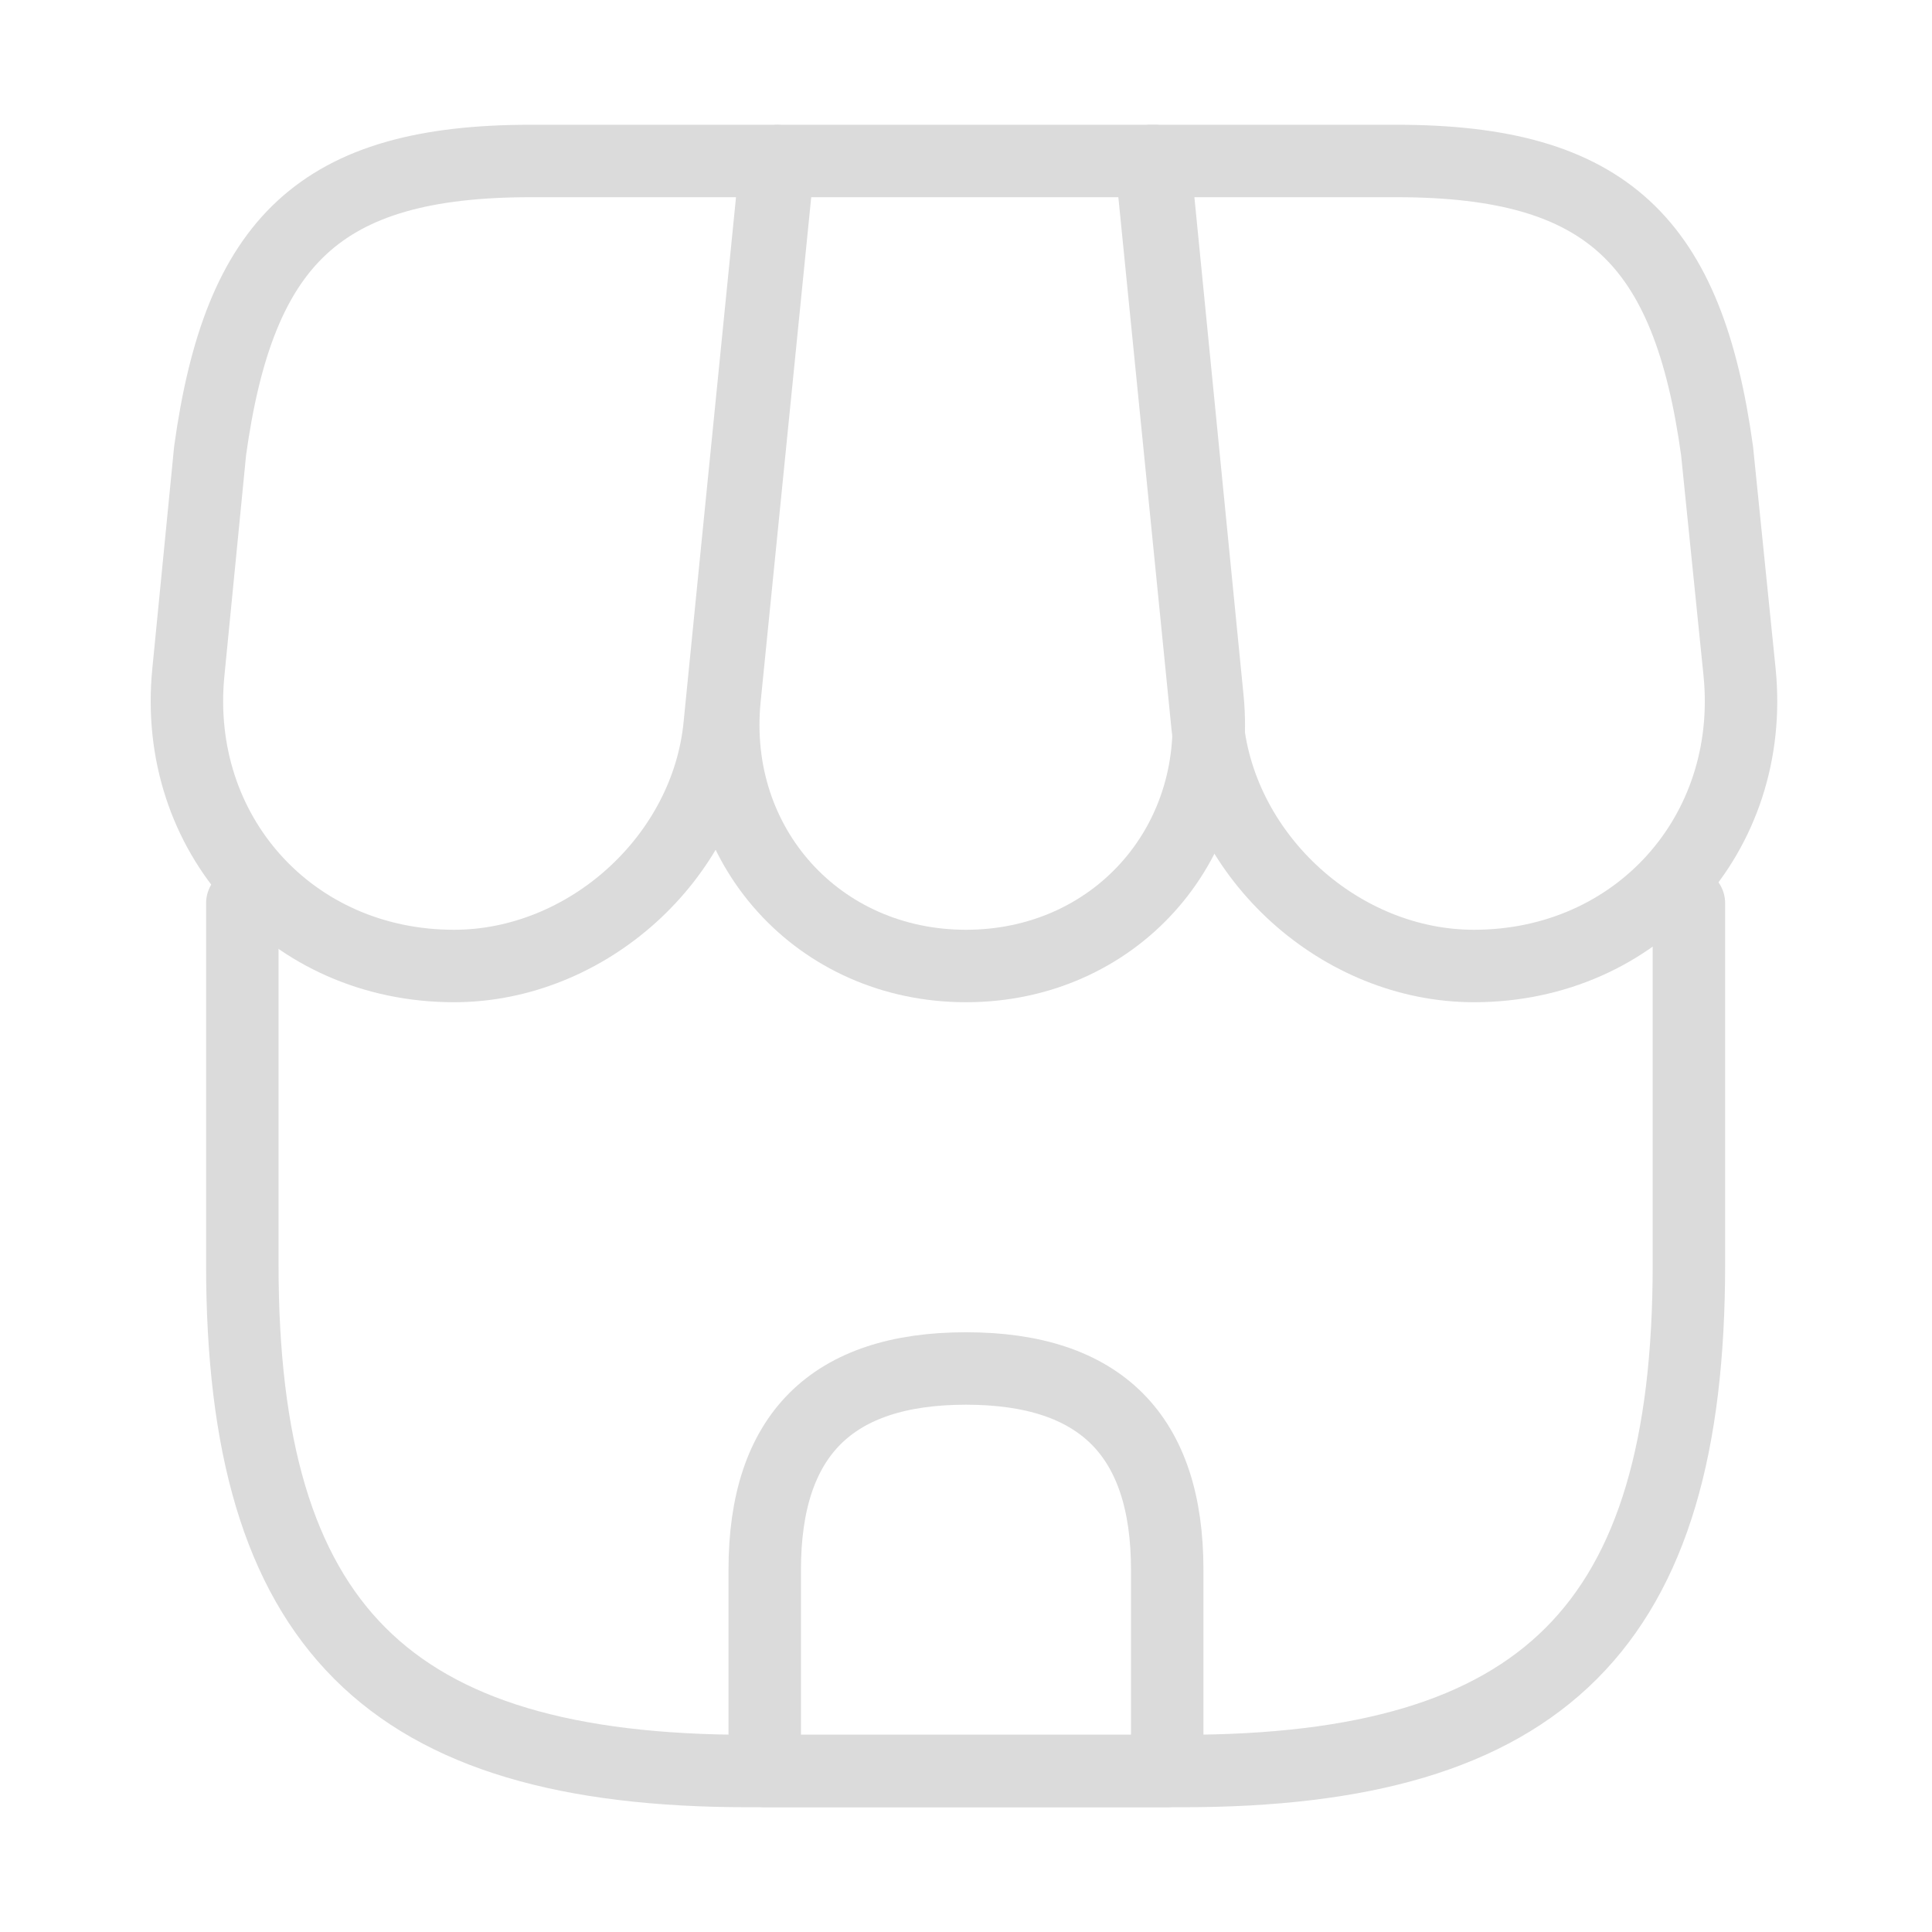 <svg width="40" height="40" viewBox="0 0 40 40" fill="none" xmlns="http://www.w3.org/2000/svg">
<path d="M5.017 18.7V26.183C5.017 33.667 8.017 36.667 15.5 36.667H24.483C31.967 36.667 34.967 33.667 34.967 26.183V18.7" stroke="#DBDBDB" stroke-width="1.5" stroke-linecap="round" stroke-linejoin="round"/>
<path d="M20 20C23.05 20 25.3 17.516 25 14.466L23.901 3.333H16.117L15.001 14.466C14.7 17.516 16.951 20 20 20Z" stroke="#DBDBDB" stroke-width="1.5" stroke-linecap="round" stroke-linejoin="round"/>
<path d="M30.516 20C33.883 20 36.35 17.266 36.016 13.916L35.55 9.333C34.95 5 33.283 3.333 28.916 3.333H23.833L25 15.016C25.283 17.766 27.766 20 30.516 20Z" stroke="#DBDBDB" stroke-width="1.5" stroke-linecap="round" stroke-linejoin="round"/>
<path d="M9.4 20C12.15 20 14.634 17.766 14.9 15.016L15.267 11.333L16.067 3.333H10.984C6.617 3.333 4.95 5 4.35 9.333L3.9 13.916C3.567 17.266 6.034 20 9.4 20Z" stroke="#DBDBDB" stroke-width="1.5" stroke-linecap="round" stroke-linejoin="round"/>
<path d="M20 28.333C17.216 28.333 15.833 29.716 15.833 32.5V36.666H24.166V32.5C24.166 29.716 22.783 28.333 20 28.333Z" stroke="#DBDBDB" stroke-width="1.5" stroke-linecap="round" stroke-linejoin="round"/>
</svg>
